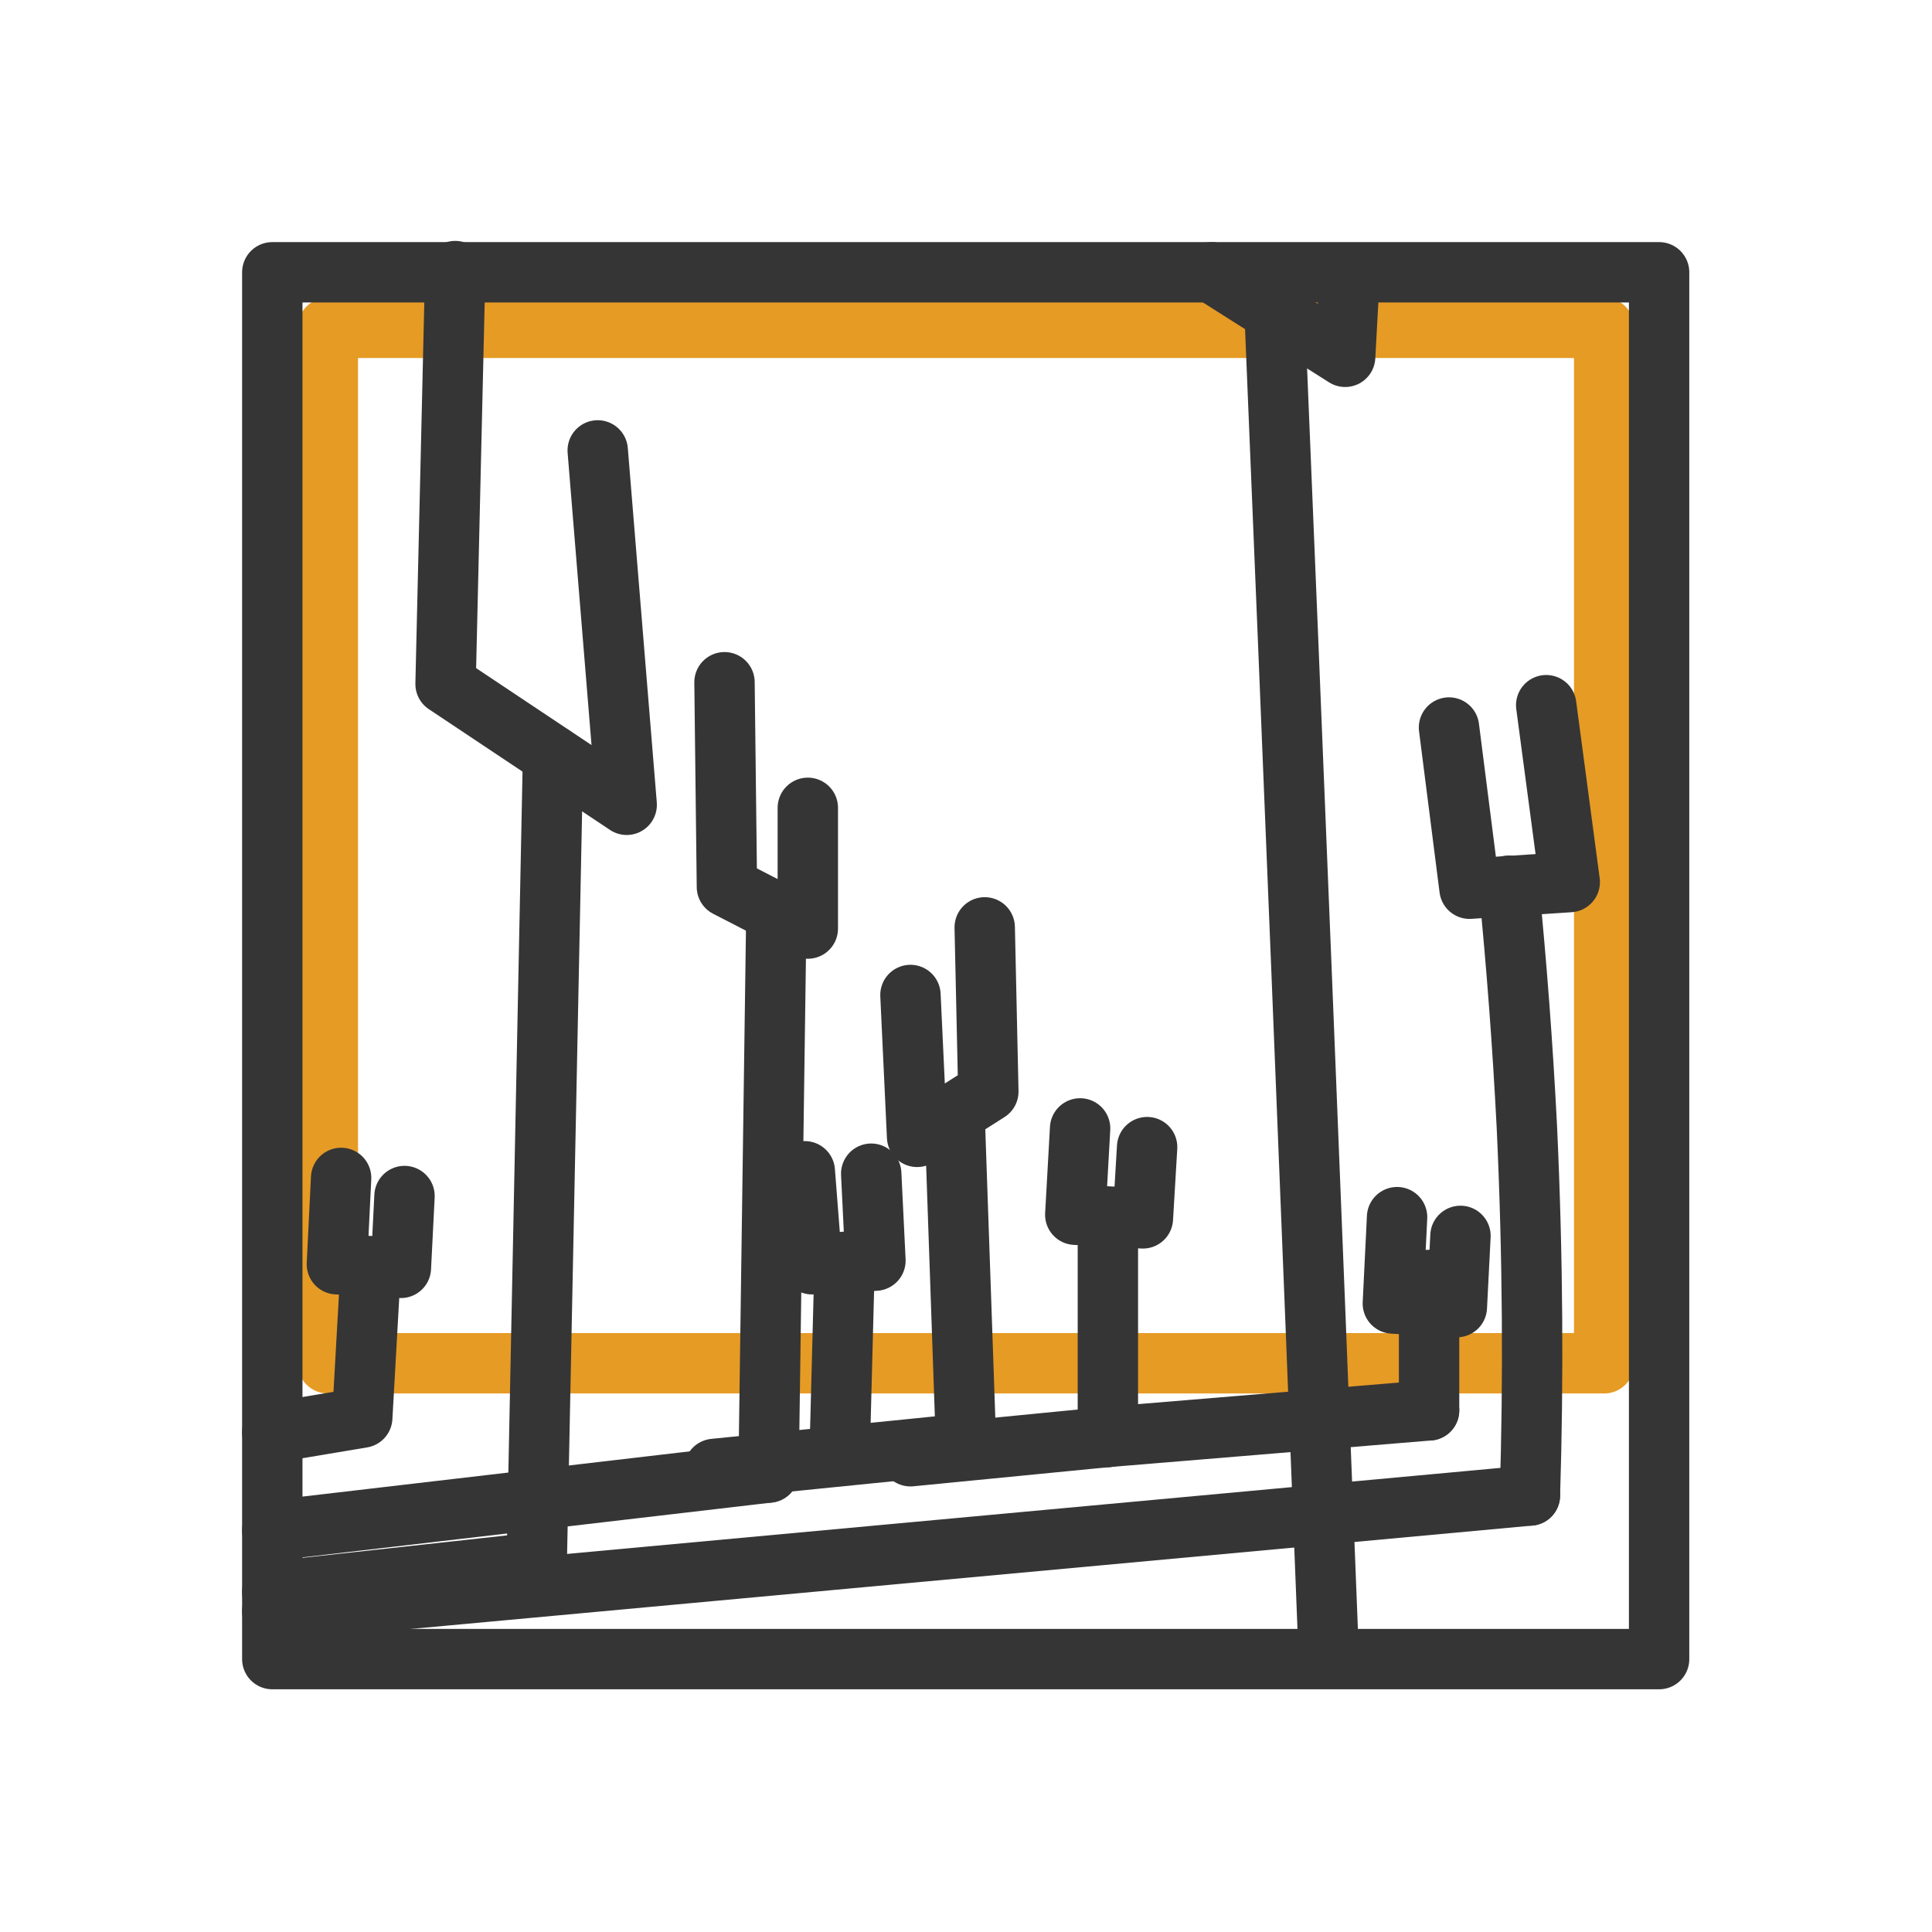 <svg xmlns="http://www.w3.org/2000/svg" viewBox="0 0 32 32">
  <g fill="none" stroke-linecap="round" stroke-linejoin="round" stroke-width="1">
    <rect x="5.43" y="5.43" width="21.14" height="17.15" stroke="#E69B25"/>
    <g stroke="#353535">
      <rect x="4.51" y="4.51" width="22.97" height="22.97"/>
      <path d="M16.31,15.36l.06,2.72-1.18.75-.11-2.35"/>
      <path d="M19,19l-.07,1.18-1.12-.06.08-1.43"/>
      <path d="M13.33,19.4l.12,1.54,1.05-.06-.07-1.44"/>
      <path d="M13.38,13.38l0,2-1.34-.69L12,11.3"/>
      <line x1="9.16" y1="12.52" x2="8.89" y2="25.88"/>
      <line x1="12.86" y1="15.07" x2="12.73" y2="24.39"/>
      <path d="M9.9,7.46l.48,5.87-3-2,.16-6.84"/>
      <path d="M22.35,4.63l-.07,1.28-2.21-1.4"/>
      <path d="M25.61,11.68,26,14.61l-1.66.11L24,12.05"/>
      <line x1="12.73" y1="24.39" x2="4.51" y2="25.35"/>
      <line x1="8.89" y1="25.88" x2="4.51" y2="26.36"/>
      <path d="M25.34,24.77c.06-1.91.05-3.94-.05-6.1-.07-1.37-.17-2.69-.3-4"/>
      <path d="M22,27.22q-.43-11-.89-22.07"/>
      <line x1="15.81" y1="18.44" x2="16" y2="23.91"/>
      <line x1="18.35" y1="20.24" x2="18.35" y2="23.8"/>
      <line x1="25.34" y1="24.77" x2="4.51" y2="26.69"/>
      <line x1="16" y1="23.91" x2="11.83" y2="24.33"/>
      <line x1="18.35" y1="23.8" x2="15.08" y2="24.12"/>
      <line x1="23.67" y1="23.36" x2="23.67" y2="21.2"/>
      <line x1="23.67" y1="23.36" x2="18.35" y2="23.8"/>
      <line x1="13.99" y1="20.9" x2="13.91" y2="23.96"/>
      <path d="M6.7,19.81,6.64,21l-1.06-.06.07-1.43"/>
      <path d="M6.14,21,6,23.48l-1.49.25"/>
      <path d="M24.19,20.47l-.06,1.18-1.06-.06.07-1.43"/>
    </g>
  </g>
</svg>